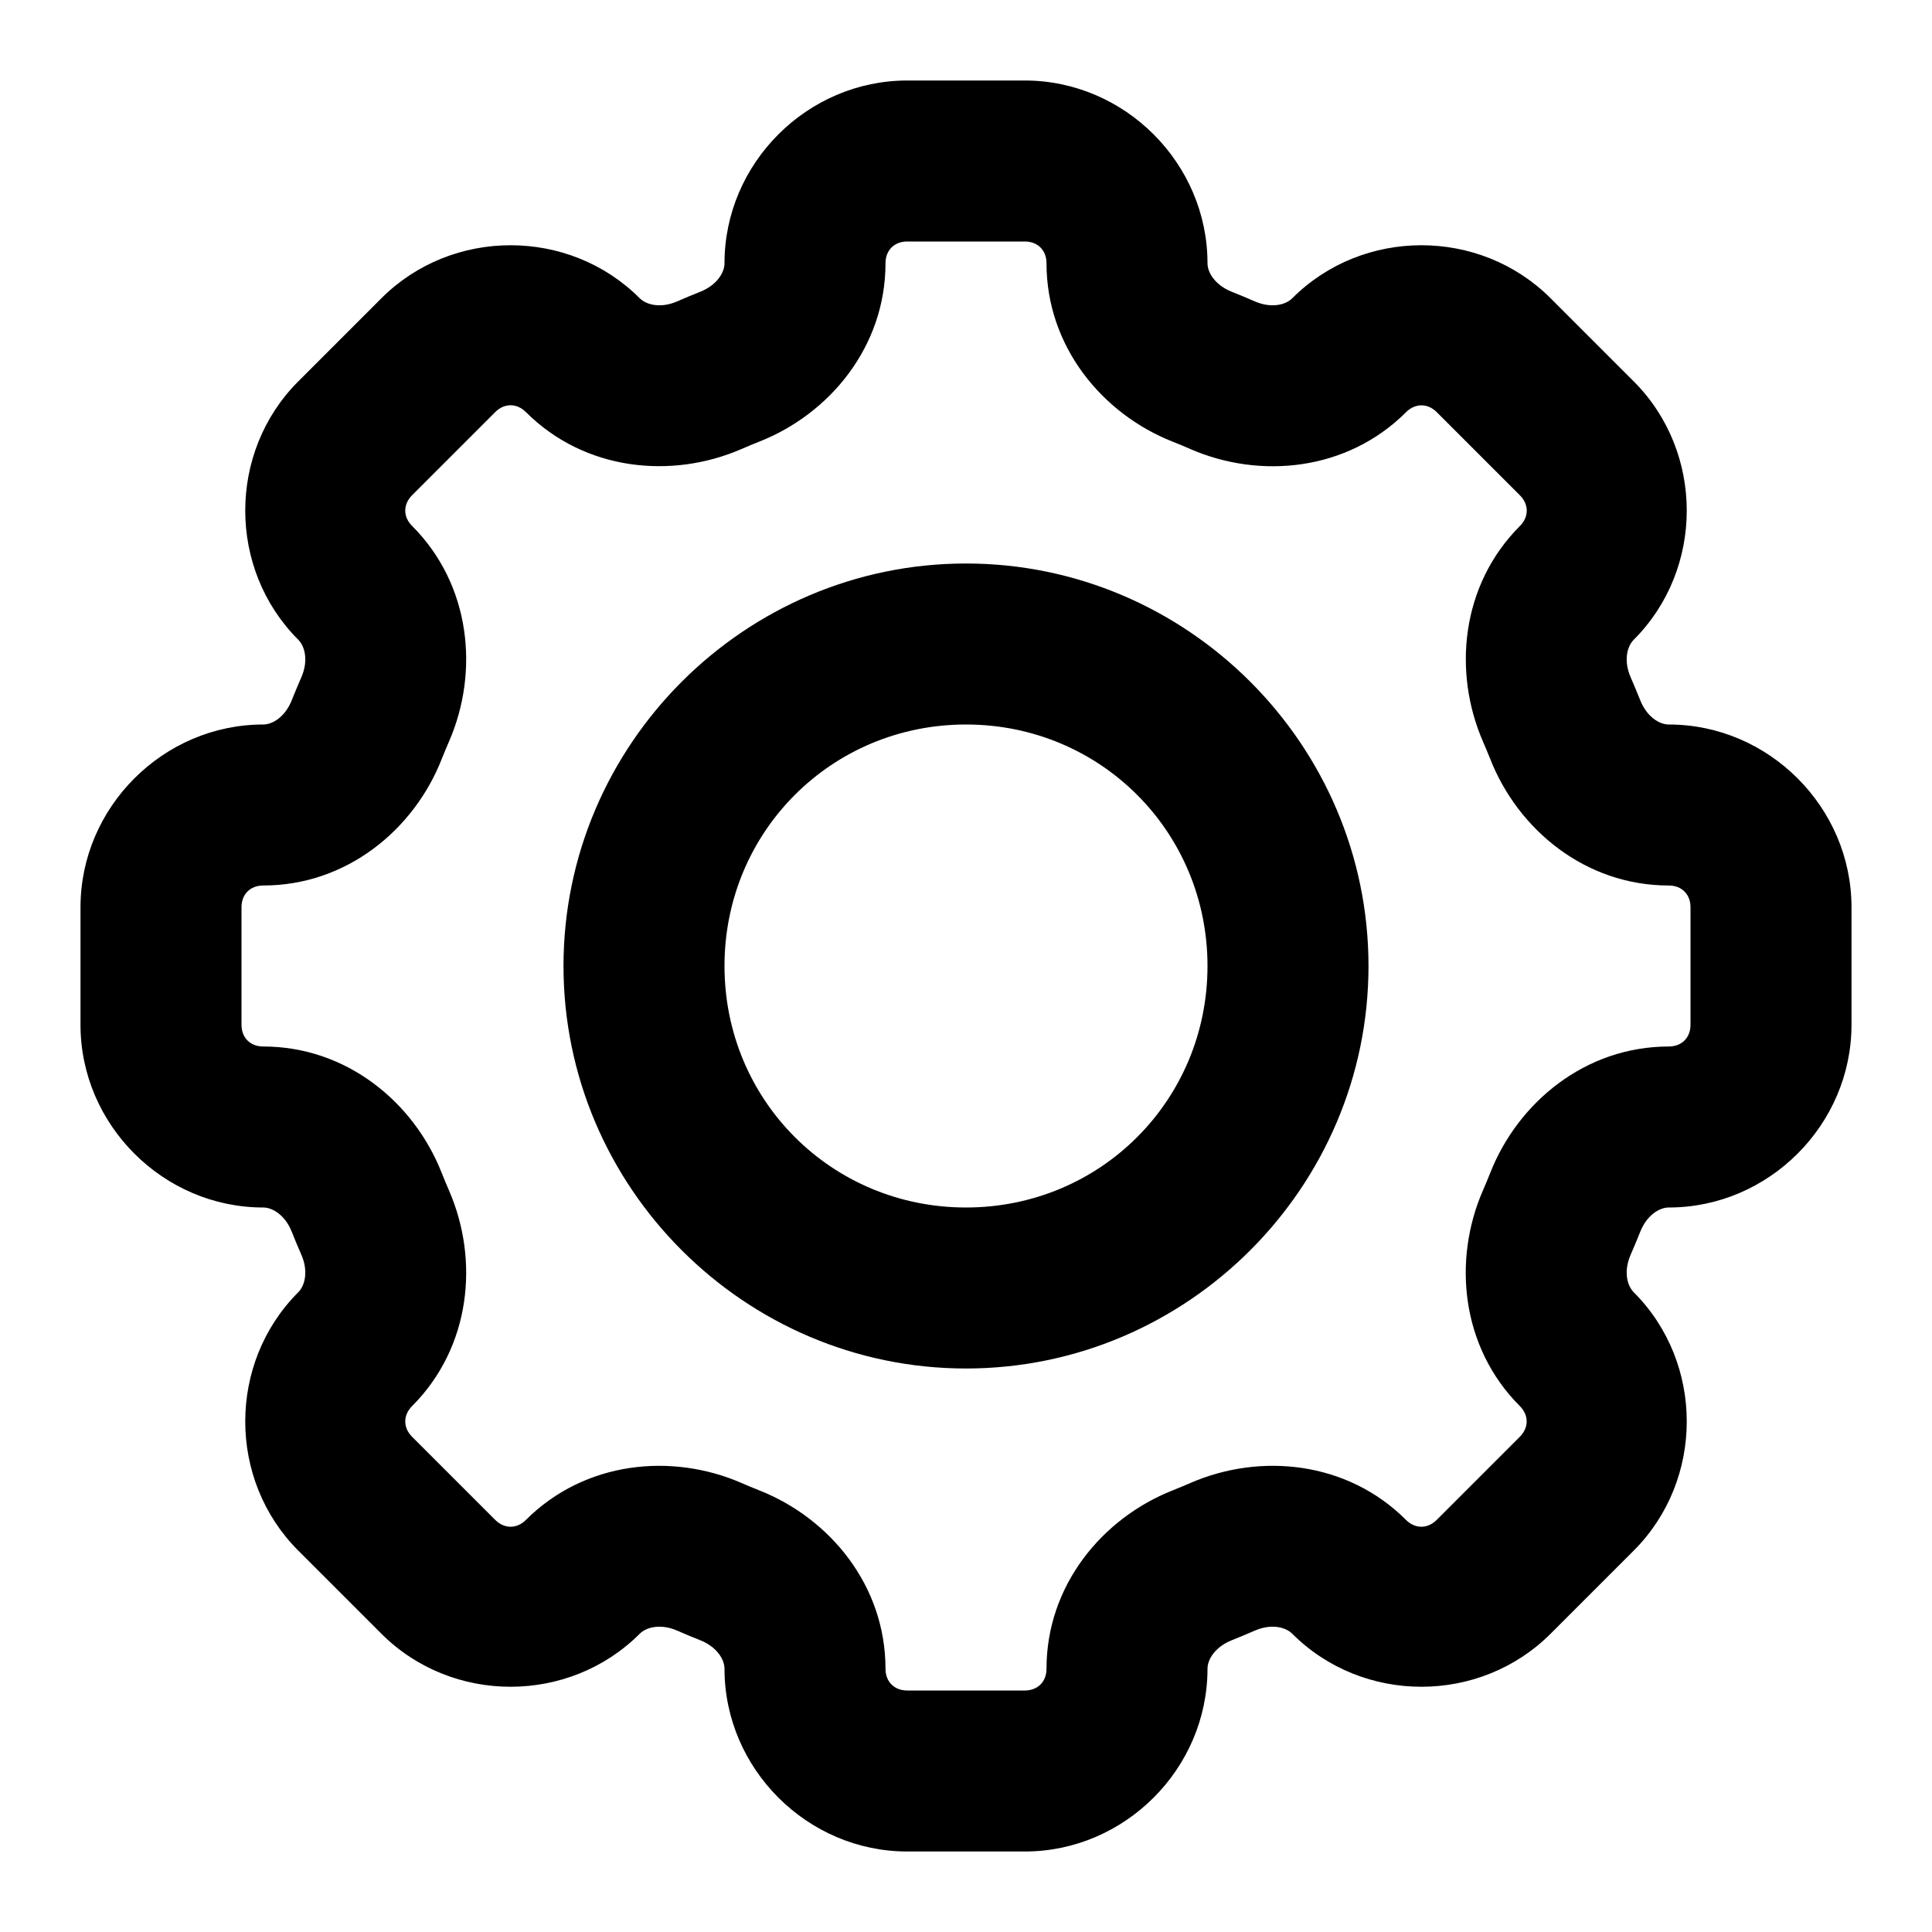 <?xml version="1.0" encoding="UTF-8" standalone="no"?>
<svg
   xmlns:dc="http://purl.org/dc/elements/1.1/"
   xmlns:cc="http://creativecommons.org/ns#"
   xmlns:rdf="http://www.w3.org/1999/02/22-rdf-syntax-ns#"
   xmlns:svg="http://www.w3.org/2000/svg"
   xmlns="http://www.w3.org/2000/svg"
   xmlns:sodipodi="http://sodipodi.sourceforge.net/DTD/sodipodi-0.dtd"
   xmlns:inkscape="http://www.inkscape.org/namespaces/inkscape"
   width="24"
   height="24"
   viewBox="0 0 24 24"
   fill="none"
   version="1.1"
   id="svg56"
   sodipodi:docname="gear.svg"
   inkscape:version="1.0.2 (e86c8708, 2021-01-15)">
  <defs
     id="defs60" />
  <sodipodi:namedview
     pagecolor="#ffffff"
     bordercolor="#666666"
     borderopacity="1"
     objecttolerance="10"
     gridtolerance="10"
     guidetolerance="10"
     inkscape:pageopacity="0"
     inkscape:pageshadow="2"
     inkscape:window-width="689"
     inkscape:window-height="480"
     id="namedview58"
     showgrid="false"
     inkscape:zoom="24.625"
     inkscape:cx="12"
     inkscape:cy="12"
     inkscape:window-x="0"
     inkscape:window-y="25"
     inkscape:window-maximized="0"
     inkscape:current-layer="svg56" />
  <path
     id="path52"
     style="color:#000000;font-style:normal;font-variant:normal;font-weight:normal;font-stretch:normal;font-size:medium;line-height:normal;font-family:sans-serif;font-variant-ligatures:normal;font-variant-position:normal;font-variant-caps:normal;font-variant-numeric:normal;font-variant-alternates:normal;font-variant-east-asian:normal;font-feature-settings:normal;font-variation-settings:normal;text-indent:0;text-align:start;text-decoration:none;text-decoration-line:none;text-decoration-style:solid;text-decoration-color:#000000;letter-spacing:normal;word-spacing:normal;text-transform:none;writing-mode:lr-tb;direction:ltr;text-orientation:mixed;dominant-baseline:auto;baseline-shift:baseline;text-anchor:start;white-space:normal;shape-padding:0;shape-margin:0;inline-size:0;clip-rule:nonzero;display:inline;overflow:visible;visibility:visible;isolation:auto;mix-blend-mode:normal;color-interpolation:sRGB;color-interpolation-filters:linearRGB;solid-color:#000000;solid-opacity:1;vector-effect:none;fill:#000000;fill-opacity:1;fill-rule:nonzero;stroke:none;stroke-linecap:butt;stroke-linejoin:miter;stroke-miterlimit:4;stroke-dasharray:none;stroke-dashoffset:0;stroke-opacity:1;color-rendering:auto;image-rendering:auto;shape-rendering:auto;text-rendering:auto;enable-background:accumulate;stop-color:#000000;stop-opacity:1;opacity:1"
     d="M 11.27,1 C 10.028,1 9,2.028 9,3.27 9,3.392 8.898,3.546 8.697,3.625 8.601,3.663 8.506,3.703 8.412,3.744 8.215,3.83 8.034,3.792 7.947,3.705 7.07,2.827 5.616,2.827 4.738,3.705 L 3.705,4.738 c -0.878,0.878 -0.878,2.331 0,3.209 0.087,0.087 0.125,0.267 0.039,0.465 C 3.703,8.506 3.663,8.601 3.625,8.697 3.546,8.898 3.392,9 3.27,9 2.028,9 1,10.028 1,11.27 v 1.461 C 1,13.972 2.028,15 3.27,15 c 0.122,0 0.276,0.102 0.355,0.303 0.038,0.096 0.078,0.192 0.119,0.285 0.086,0.197 0.048,0.378 -0.039,0.465 -0.878,0.878 -0.878,2.331 0,3.209 l 1.033,1.033 c 0.878,0.878 2.331,0.878 3.209,0 0.087,-0.087 0.267,-0.125 0.465,-0.039 0.094,0.041 0.19,0.082 0.285,0.119 C 8.898,20.454 9,20.608 9,20.73 9,21.972 10.028,23 11.27,23 h 1.461 C 13.972,23 15,21.972 15,20.73 15,20.608 15.102,20.454 15.303,20.375 c 0.095,-0.038 0.191,-0.078 0.285,-0.119 0.197,-0.086 0.378,-0.048 0.465,0.039 0.878,0.878 2.331,0.878 3.209,0 l 1.033,-1.033 c 0.878,-0.878 0.878,-2.331 0,-3.209 -0.087,-0.087 -0.125,-0.267 -0.039,-0.465 0.041,-0.095 0.082,-0.19 0.119,-0.285 C 20.454,15.102 20.608,15 20.73,15 21.972,15 23,13.972 23,12.73 V 11.27 C 23,10.028 21.972,9 20.73,9 20.608,9 20.454,8.898 20.375,8.697 20.337,8.602 20.297,8.507 20.256,8.412 20.17,8.215 20.208,8.034 20.295,7.947 c 0.878,-0.878 0.878,-2.331 0,-3.209 L 19.262,3.705 c -0.878,-0.878 -2.331,-0.878 -3.209,0 -0.087,0.087 -0.267,0.125 -0.465,0.039 C 15.494,3.703 15.399,3.663 15.303,3.625 15.102,3.546 15,3.392 15,3.27 15,2.028 13.972,1 12.73,1 Z m 0,2 h 1.461 C 12.891,3 13,3.109 13,3.27 c 0,1.035 0.692,1.871 1.568,2.217 0.075,0.029 0.148,0.06 0.221,0.092 0.865,0.376 1.945,0.273 2.678,-0.459 0.113,-0.113 0.268,-0.113 0.381,0 l 1.033,1.033 c 0.113,0.113 0.113,0.268 0,0.381 -0.732,0.732 -0.835,1.813 -0.459,2.678 0.032,0.073 0.062,0.146 0.092,0.221 C 18.86,10.308 19.695,11 20.73,11 20.891,11 21,11.109 21,11.27 v 1.461 C 21,12.891 20.891,13 20.73,13 c -1.035,0 -1.871,0.692 -2.217,1.568 -0.03,0.075 -0.06,0.149 -0.092,0.221 -0.376,0.865 -0.273,1.945 0.459,2.678 0.113,0.113 0.113,0.267 0,0.381 l -1.033,1.033 c -0.113,0.113 -0.268,0.113 -0.381,0 -0.732,-0.732 -1.813,-0.835 -2.678,-0.459 -0.073,0.032 -0.146,0.062 -0.221,0.092 C 13.692,18.86 13,19.695 13,20.73 13,20.891 12.891,21 12.73,21 H 11.27 C 11.109,21 11,20.891 11,20.73 11,19.695 10.308,18.86 9.432,18.514 c -0.075,-0.029 -0.148,-0.06 -0.221,-0.092 -0.865,-0.376 -1.945,-0.273 -2.678,0.459 -0.113,0.113 -0.267,0.113 -0.381,0 L 5.119,17.848 c -0.113,-0.113 -0.113,-0.268 0,-0.381 C 5.851,16.734 5.954,15.654 5.578,14.789 5.546,14.716 5.516,14.643 5.486,14.568 5.141,13.692 4.305,13 3.27,13 3.109,13 3,12.891 3,12.73 V 11.27 C 3,11.109 3.109,11 3.27,11 4.305,11 5.141,10.308 5.486,9.432 5.516,9.357 5.546,9.284 5.578,9.211 5.954,8.346 5.851,7.266 5.119,6.533 5.006,6.42 5.006,6.266 5.119,6.152 L 6.152,5.119 c 0.113,-0.113 0.267,-0.113 0.381,0 0.732,0.732 1.813,0.835 2.678,0.459 0.073,-0.032 0.146,-0.062 0.221,-0.092 C 10.308,5.141 11,4.305 11,3.27 11,3.109 11.109,3 11.27,3 Z M 12,7 c -2.75,0 -5,2.25 -5,5 0,2.75 2.25,5 5,5 2.75,0 5,-2.25 5,-5 0,-2.75 -2.25,-5 -5,-5 z m 0,2 c 1.669,0 3,1.331 3,3 0,1.669 -1.331,3 -3,3 -1.669,0 -3,-1.331 -3,-3 0,-1.669 1.331,-3 3,-3 z" />
</svg>
